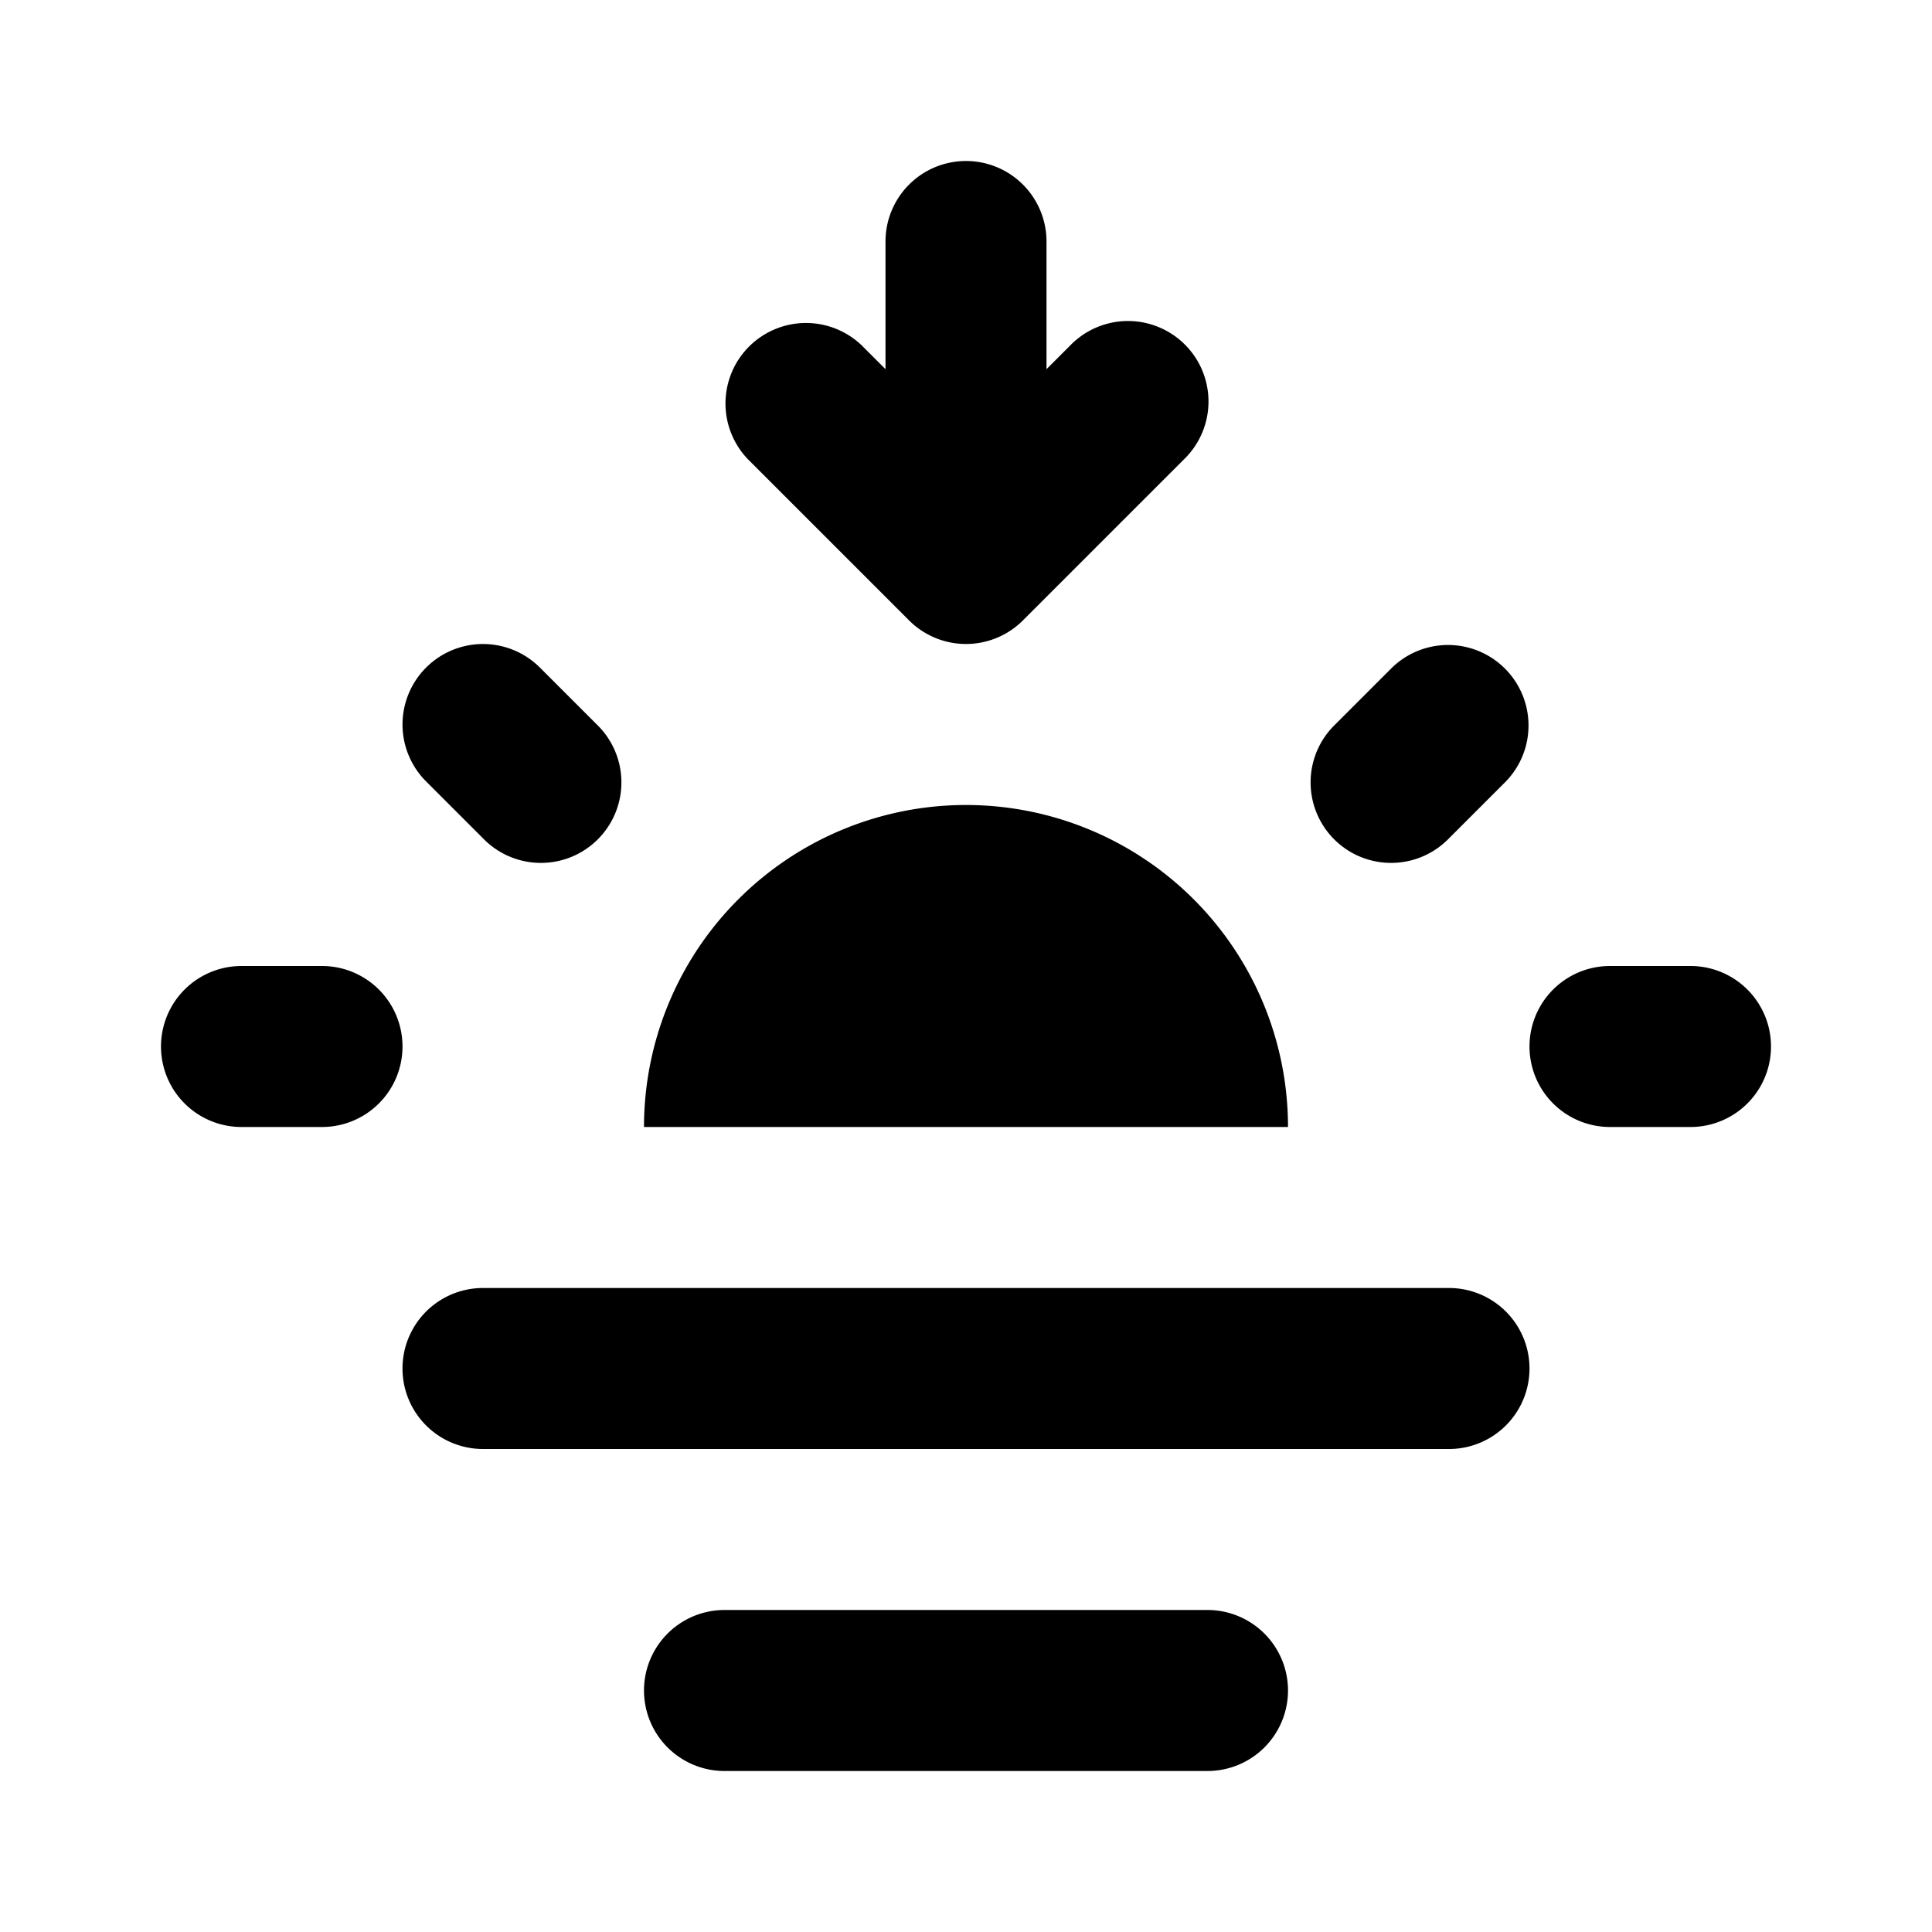 <svg xmlns="http://www.w3.org/2000/svg" viewBox="0 0 24 24"><path d="M8,14a4,4,0,0,1,8,0Zm8.586-5A1,1,0,1,0,18,10.414l.707-.707a1,1,0,0,0-1.414-1.414ZM21,12H20a1,1,0,0,0,0,2h1a1,1,0,0,0,0-2ZM4,14a1,1,0,0,0,0-2H3a1,1,0,0,0,0,2ZM5.293,8.293a1,1,0,0,0,0,1.414L6,10.414A1,1,0,1,0,7.414,9l-.707-.707A1,1,0,0,0,5.293,8.293ZM6,18H18a1,1,0,0,0,0-2H6a1,1,0,0,0,0,2Zm10,3a1,1,0,0,0-1-1H9a1,1,0,0,0,0,2h6A1,1,0,0,0,16,21ZM12,2a1,1,0,0,0-1,1V4.586l-.293-.293A1,1,0,0,0,9.293,5.707l2,2a1,1,0,0,0,1.414,0l2-2a1,1,0,1,0-1.414-1.414L13,4.586V3A1,1,0,0,0,12,2Z"/></svg>